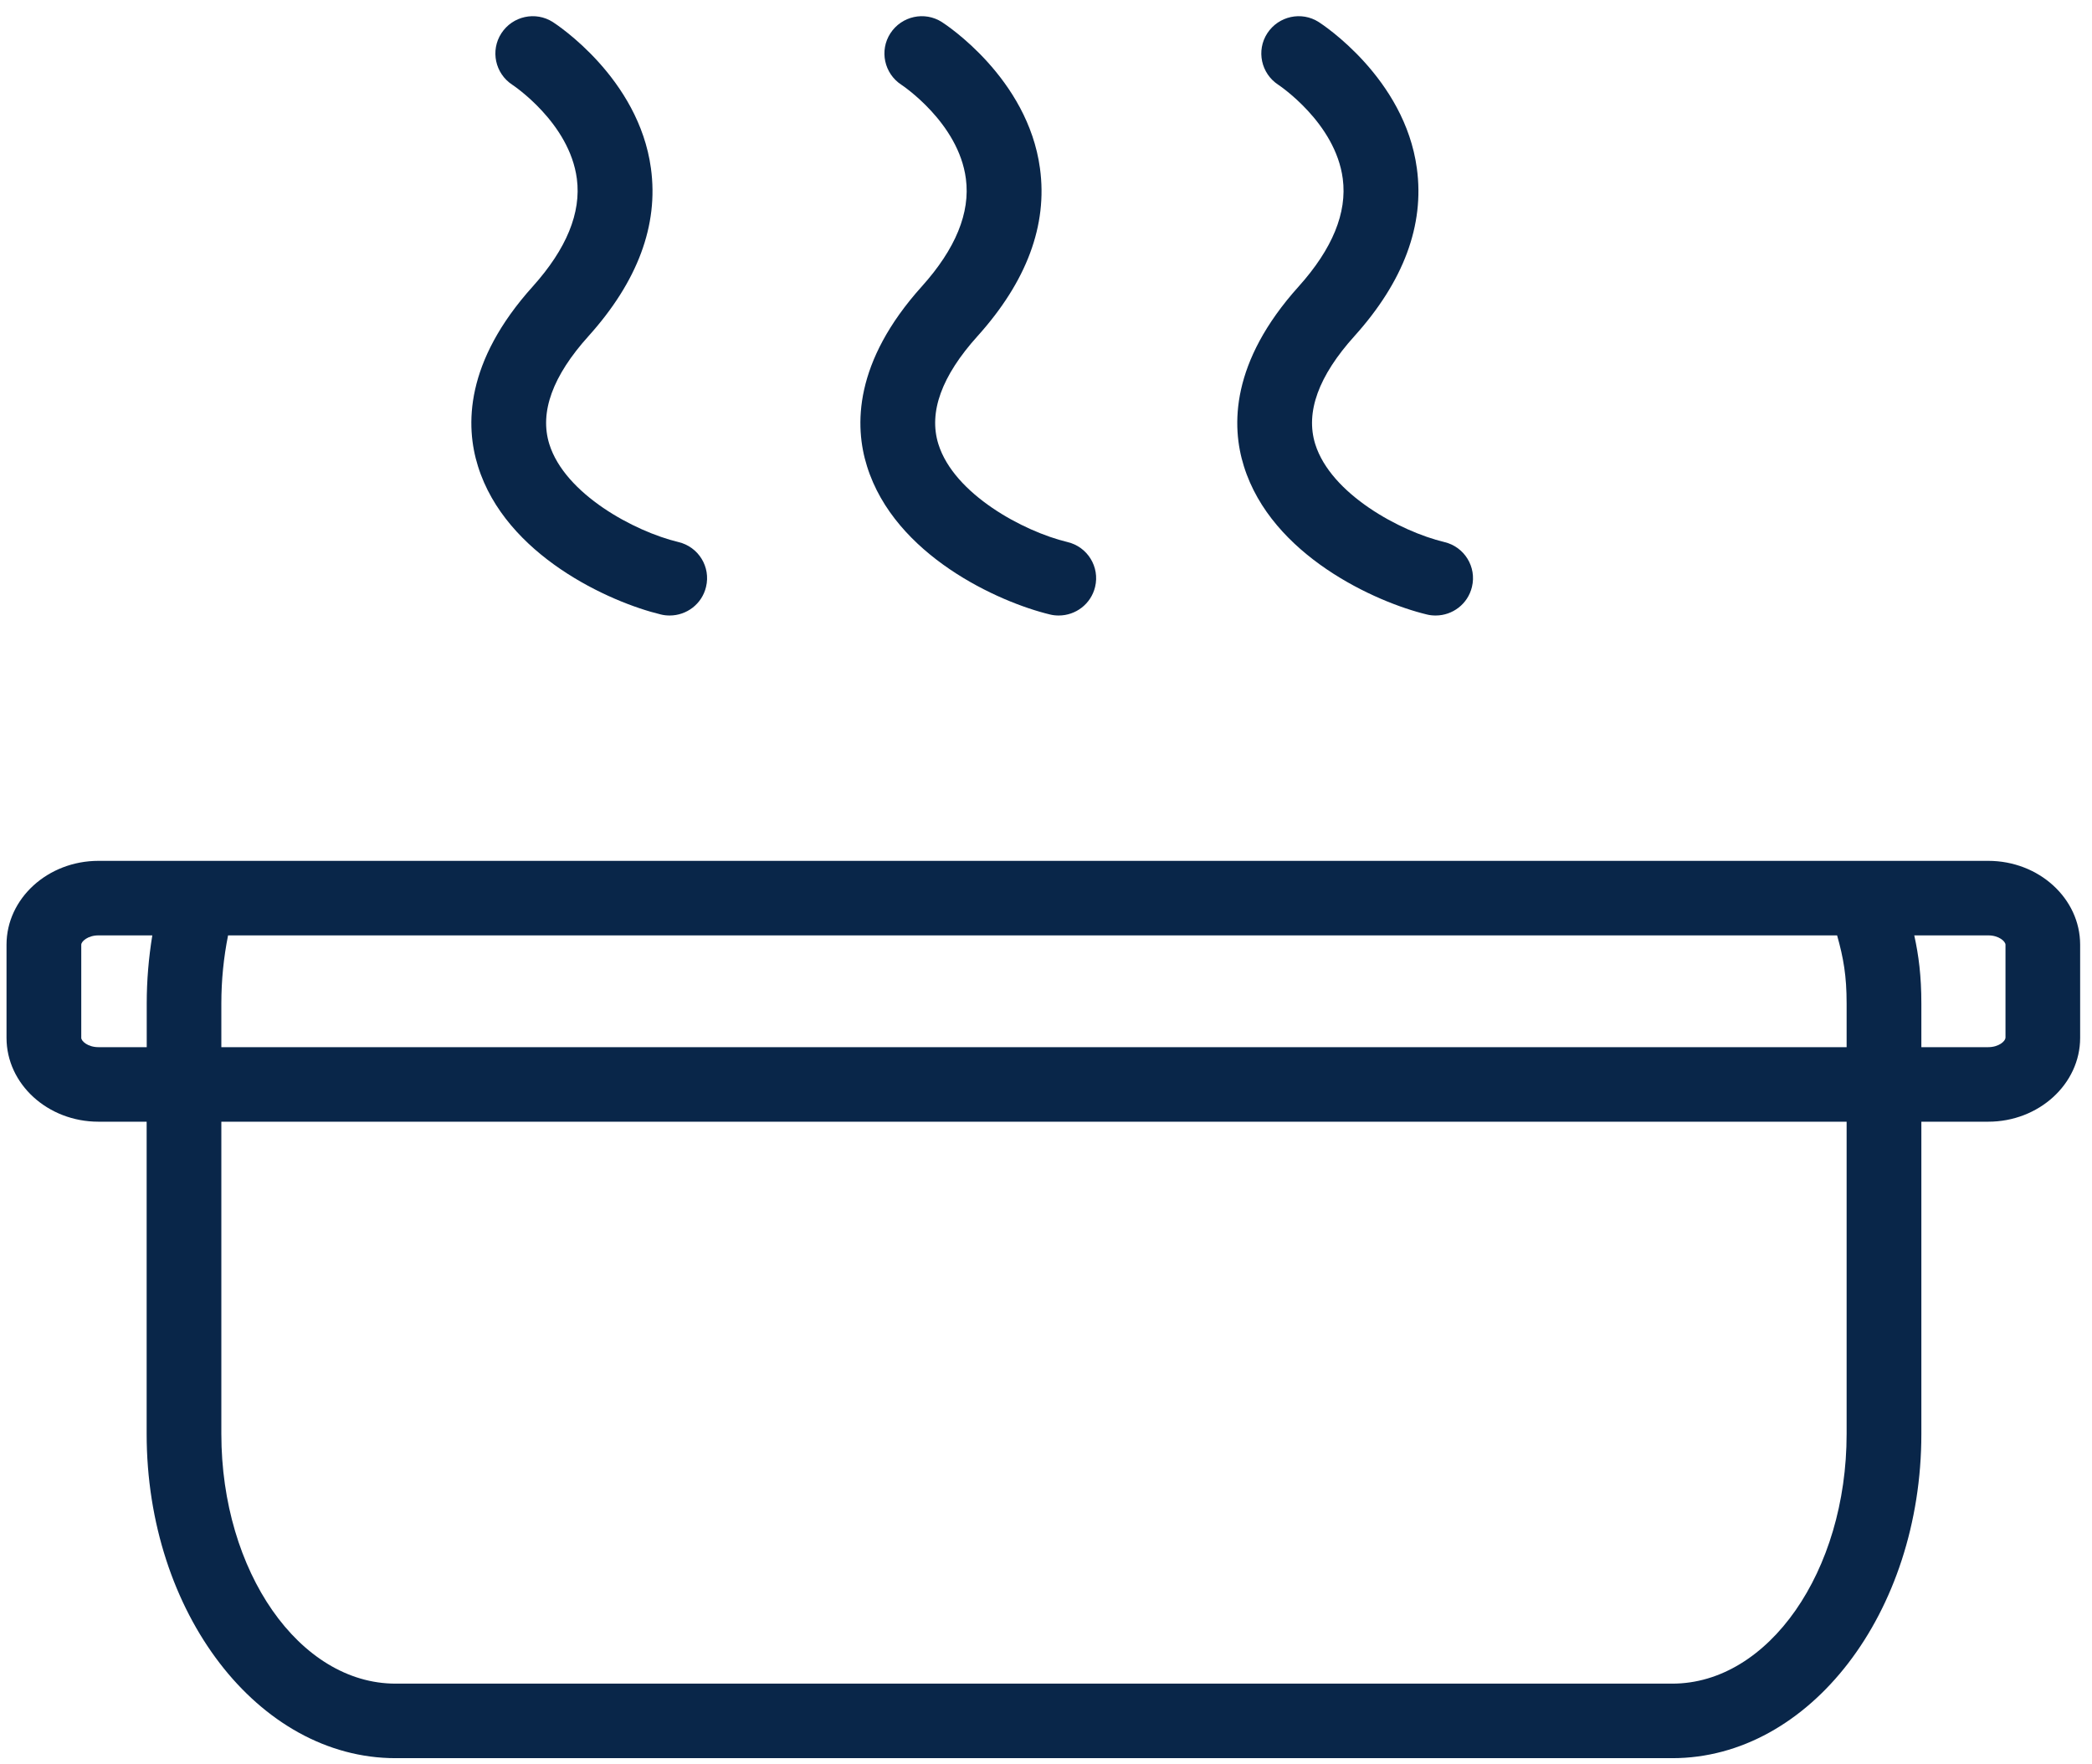 <svg width="51" height="43" viewBox="0 0 51 43" fill="none" xmlns="http://www.w3.org/2000/svg">
<g clip-path="url(#clip0_32_990)">
<path d="M48.47 20.986H2.4C1.165 20.986 0.159 21.904 0.159 23.03V25.301C0.159 26.427 1.163 27.345 2.4 27.345H3.575V34.956C3.575 39.316 6.298 42.861 9.643 42.861H40.769C44.116 42.861 46.84 39.314 46.84 34.956V27.345H48.47C49.704 27.345 50.711 26.427 50.711 25.301V23.03C50.711 21.904 49.707 20.986 48.47 20.986ZM45.018 24.461V25.528H5.396V24.461C5.396 23.893 5.453 23.339 5.56 22.803H44.786C44.941 23.353 45.018 23.789 45.018 24.461ZM2.4 25.528C2.14 25.528 1.981 25.38 1.981 25.301V23.03C1.981 22.951 2.14 22.803 2.4 22.803H3.713C3.625 23.346 3.577 23.898 3.577 24.461V25.528H2.402H2.4ZM45.018 34.956C45.018 38.312 43.112 41.044 40.769 41.044H9.643C7.3 41.044 5.396 38.312 5.396 34.956V27.345H45.018V34.956ZM48.889 25.301C48.889 25.38 48.73 25.528 48.47 25.528H46.84V24.461C46.84 23.793 46.774 23.285 46.667 22.803H48.472C48.732 22.803 48.891 22.951 48.891 23.03V25.301H48.889Z" fill="#092649"/>
<path d="M11.652 11.365C12.33 13.543 14.867 14.681 16.112 14.98C16.183 14.998 16.256 15.005 16.326 15.005C16.739 15.005 17.112 14.726 17.212 14.308C17.331 13.82 17.028 13.329 16.538 13.214C15.461 12.955 13.771 12.044 13.391 10.825C13.15 10.05 13.471 9.165 14.348 8.193C15.545 6.862 16.058 5.488 15.869 4.103C15.57 1.901 13.564 0.593 13.478 0.538C13.056 0.268 12.496 0.391 12.223 0.811C11.95 1.231 12.07 1.792 12.489 2.066C12.503 2.075 13.885 2.991 14.063 4.358C14.172 5.186 13.81 6.067 12.991 6.98C11.328 8.826 11.344 10.384 11.652 11.365Z" fill="#092649"/>
<path d="M21.136 11.365C21.814 13.543 24.351 14.681 25.597 14.98C25.667 14.998 25.74 15.005 25.811 15.005C26.223 15.005 26.596 14.726 26.697 14.308C26.815 13.82 26.512 13.329 26.023 13.214C24.945 12.955 23.256 12.044 22.876 10.825C22.634 10.05 22.955 9.165 23.832 8.193C25.03 6.862 25.542 5.488 25.353 4.103C25.055 1.901 23.049 0.593 22.962 0.538C22.541 0.268 21.981 0.391 21.707 0.811C21.434 1.231 21.555 1.792 21.974 2.066C21.988 2.075 23.37 2.991 23.547 4.358C23.657 5.186 23.295 6.067 22.475 6.98C20.813 8.826 20.828 10.384 21.136 11.365Z" fill="#092649"/>
<path d="M30.324 11.365C31.002 13.543 33.539 14.681 34.785 14.98C34.855 14.998 34.928 15.005 34.999 15.005C35.411 15.005 35.784 14.726 35.884 14.308C36.003 13.82 35.7 13.329 35.21 13.214C34.133 12.955 32.444 12.044 32.063 10.825C31.822 10.05 32.143 9.165 33.02 8.193C34.218 6.862 34.73 5.488 34.541 4.103C34.243 1.901 32.236 0.593 32.15 0.538C31.729 0.268 31.169 0.391 30.895 0.811C30.622 1.231 30.743 1.792 31.162 2.066C31.175 2.075 32.557 2.991 32.735 4.358C32.844 5.186 32.482 6.067 31.663 6.98C30 8.826 30.016 10.384 30.324 11.365Z" fill="#092649"/>
</g>
<defs>
<clipPath id="clip0_32_990">
<rect width="50.552" height="42.464" fill="white" transform="translate(0.159 0.397)"/>
</clipPath>
</defs>
</svg>

